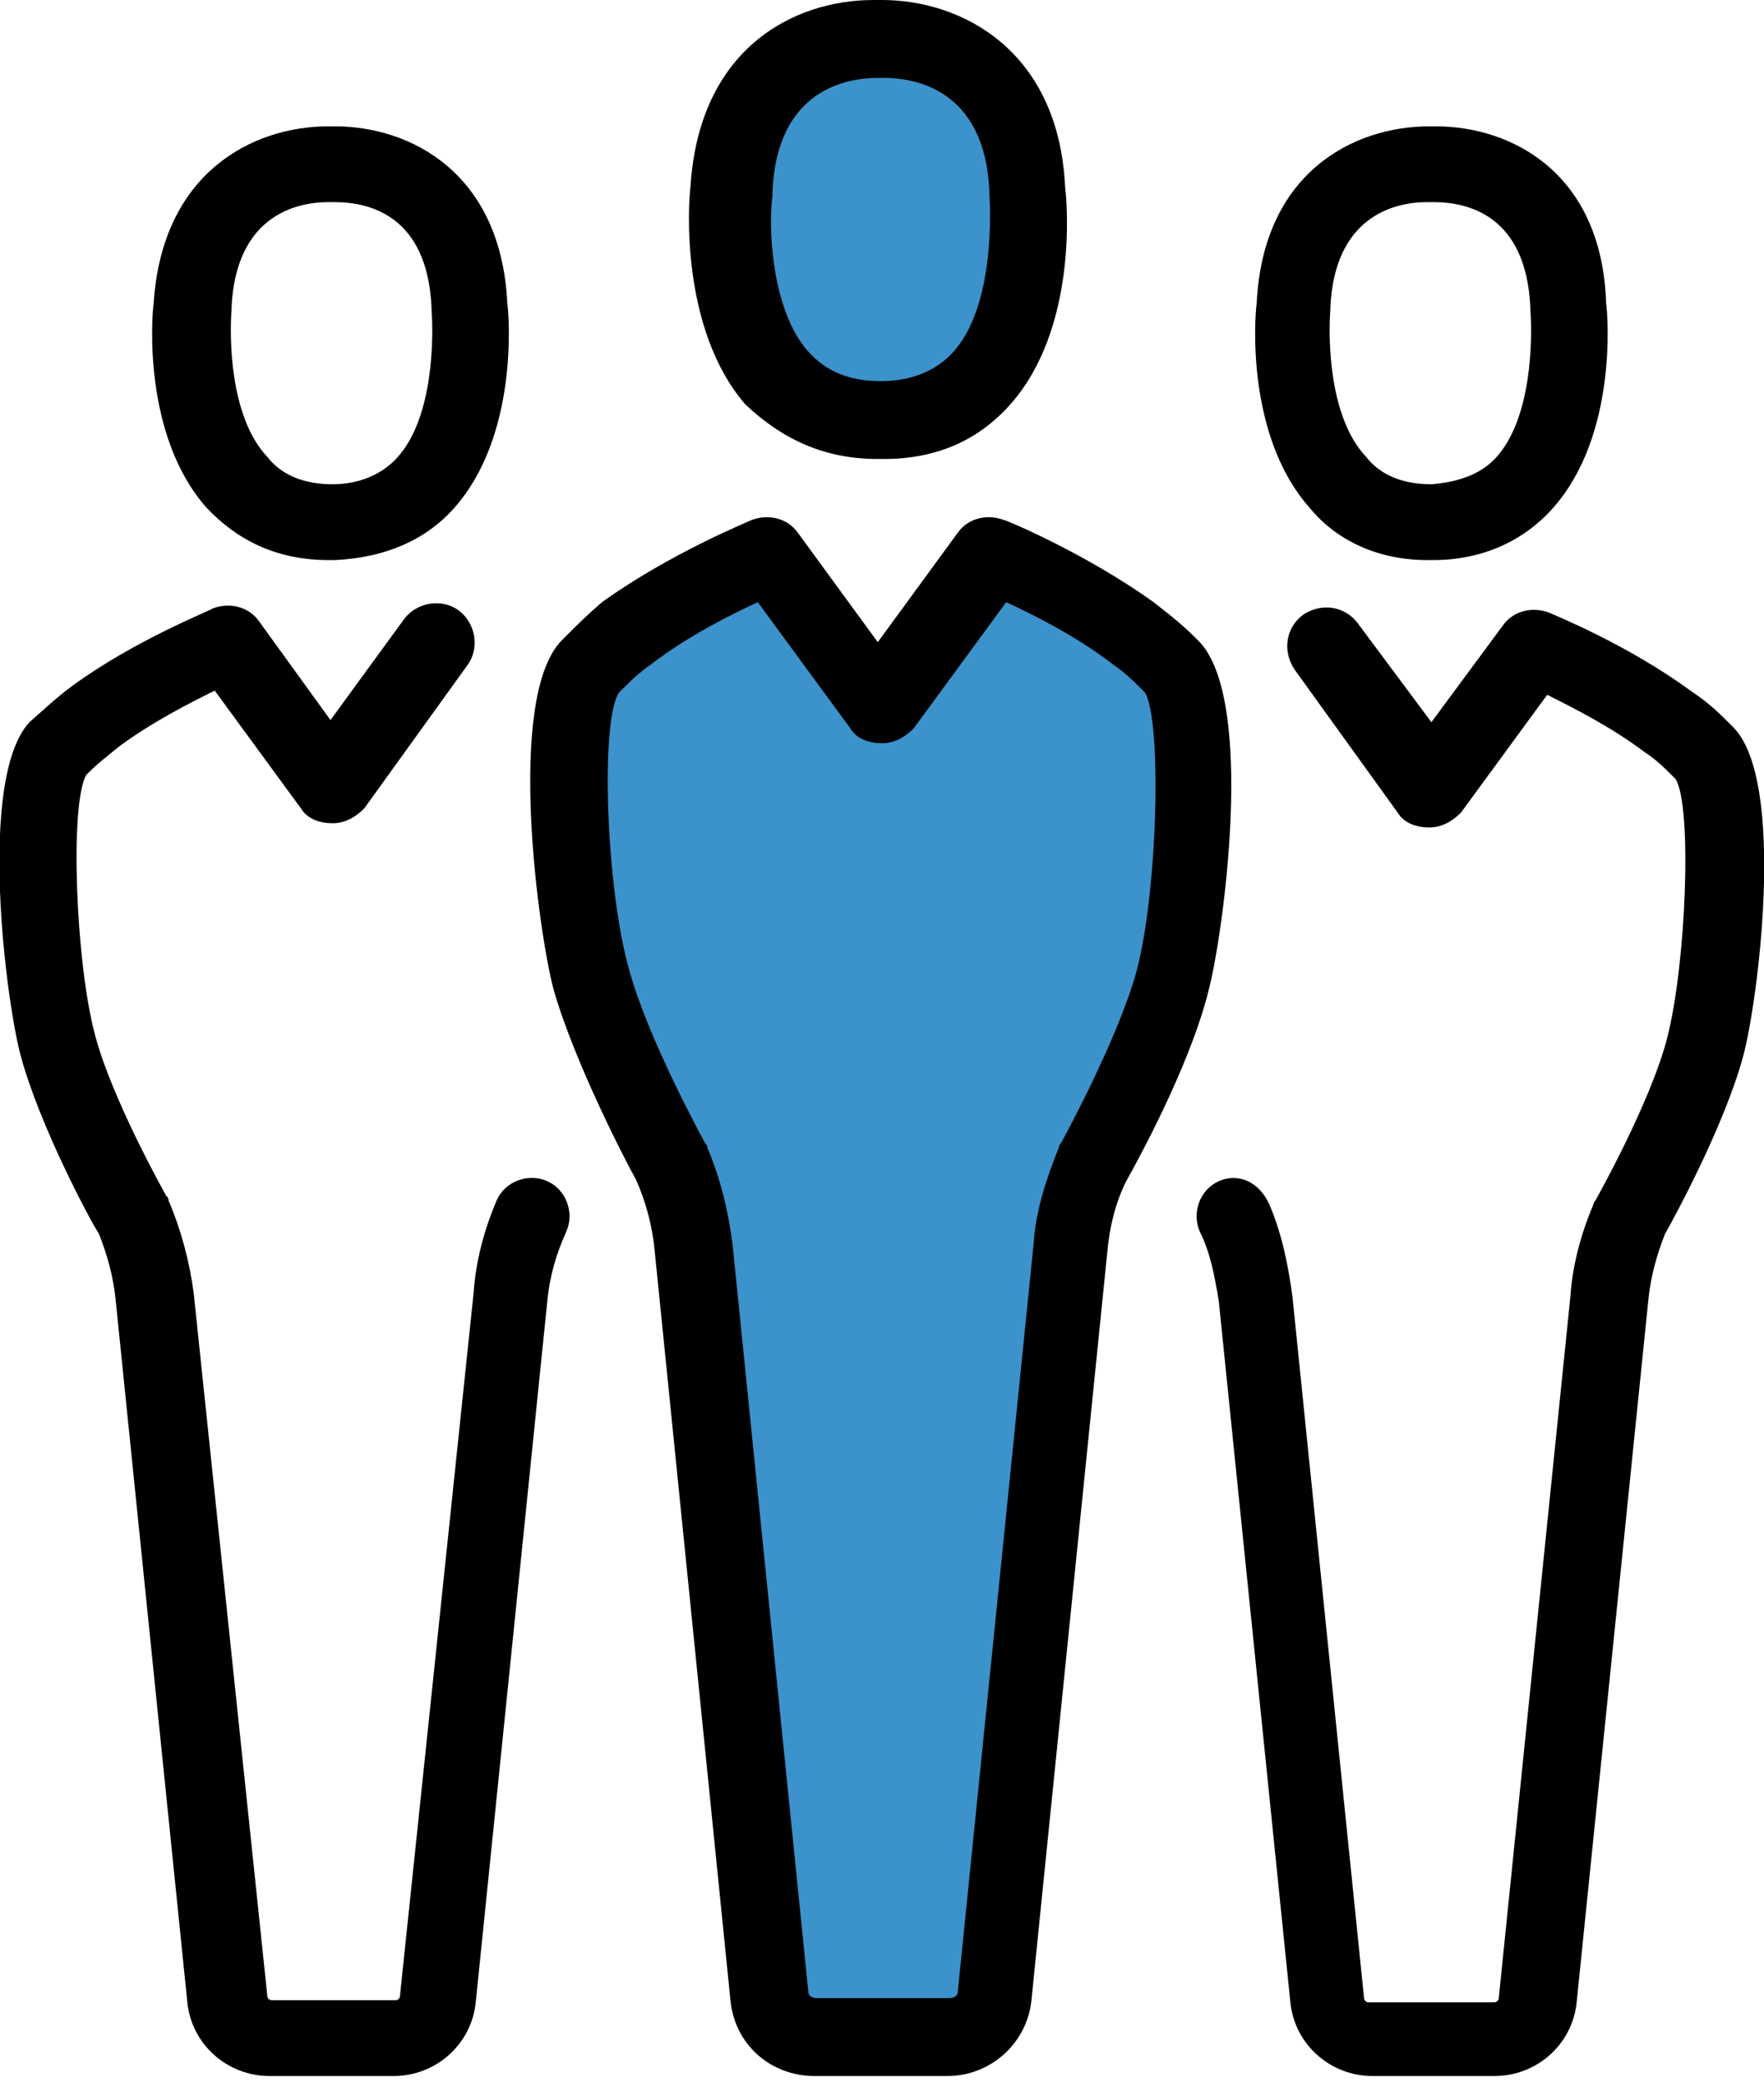 <svg version="1.1"
  xmlns="http://www.w3.org/2000/svg" xmlns:xlink="http://www.w3.org/1999/xlink" xmlns:a="http://ns.adobe.com/AdobeSVGViewerExtensions/3.0/"
  x="0px" y="0px" width="83.8px" height="98.9px" viewBox="0 0 83.8 98.9" style="enable-background:new 0 0 83.8 98.9;"
  xml:space="preserve">
<style type="text/css">
 .st0{fill:#3C92CA;}
 .st1{clip-path:url(#XMLID_46_);fill:#3C92CA;}
 .st2{clip-path:url(#XMLID_46_);}
 .st3{clip-path:url(#XMLID_47_);fill:#3C92CA;}
 .st4{clip-path:url(#XMLID_47_);}
</style>
<defs>
</defs>
<g id="XMLID_15_">
 <path id="XMLID_43_" class="st0" d="M41.9,20L41.9,20c8.2-0.1,7-11,7-11c-0.3-7.3-6.4-7.2-7-7.2c-0.6,0-6.7-0.1-7,7.2
  C34.9,9.1,33.7,19.9,41.9,20C41.8,20,41.8,20,41.9,20L41.9,20z M41.9,20"/>
 <g id="XMLID_28_">
  <defs>
   <rect id="XMLID_29_" width="83.8" height="98.9"/>
  </defs>
  <clipPath id="XMLID_46_">
   <use xlink:href="#XMLID_29_"  style="overflow:visible;"/>
  </clipPath>
  <path id="XMLID_40_" class="st1" d="M41.9,33.5l5.3-7.2c0,0,3.7,1.5,6.7,3.7c0.8,0.6,1.1,0.9,1.9,1.6c1.7,1.7,1,11.4,0,14.9
   c-1,3.5-3.8,8.6-3.8,8.6c-0.6,1.3-0.9,2.7-1.1,4.1l-3.6,35.5c-0.1,1.1-1.1,2-2.2,2h-6.3c-1.1,0-2.1-0.9-2.2-2l-3.6-35.5
   c-0.1-1.4-0.5-2.8-1.1-4.1c0,0-2.8-5.1-3.8-8.6c-1-3.5-1.7-13.2,0-14.9c0.7-0.7,1.1-1,1.9-1.6c3-2.2,6.7-3.7,6.7-3.7L41.9,33.5z
    M41.9,33.5"/>
  <path id="XMLID_37_" class="st2" d="M1,50.2c0.9,3.3,3.3,7.8,3.7,8.4c0.4,1,0.7,2.1,0.8,3.2l3.4,33.3c0.2,2,1.9,3.5,3.9,3.5h5.9
   c2,0,3.7-1.5,3.9-3.5L26,61.8c0.1-1.1,0.4-2.2,0.9-3.3c0.4-0.9,0-2-0.9-2.4c-0.9-0.4-2,0-2.4,0.9c-0.6,1.4-1,2.9-1.1,4.4L19,94.8
   c0,0.1-0.1,0.2-0.2,0.2h-5.9c-0.1,0-0.2-0.1-0.2-0.2L9.2,61.4C9,59.9,8.6,58.4,8,57c0-0.1,0-0.1-0.1-0.2c0,0-2.6-4.6-3.4-7.7
   c-0.9-3.4-1.2-10.9-0.4-12.3c0.6-0.6,0.9-0.8,1.5-1.3c1.6-1.2,3.4-2.1,4.6-2.7l4.1,5.6c0.3,0.5,0.9,0.7,1.5,0.7
   c0.6,0,1.1-0.3,1.5-0.7l4.9-6.8c0.6-0.8,0.4-2-0.4-2.6c-0.8-0.6-2-0.4-2.6,0.4l-3.5,4.8l-3.4-4.7c-0.5-0.7-1.4-0.9-2.2-0.6
   c-0.1,0.1-3.7,1.5-6.7,3.7c-0.8,0.6-1.2,1-2,1.7C-1.1,37,0.3,47.7,1,50.2L1,50.2z M1,50.2"/>
  <path id="XMLID_33_" class="st2" d="M15.6,26.6h0.3c2.3-0.1,4.3-0.9,5.7-2.5c3-3.4,2.6-9,2.5-9.7C23.8,8.2,19.5,6,15.9,6h-0.3
   C12,6,7.7,8.2,7.3,14.4c-0.1,0.7-0.5,6.3,2.5,9.7C11.3,25.7,13.2,26.6,15.6,26.6L15.6,26.6z M11,14.7v-0.1c0.2-4.3,3-5,4.6-5h0.3
   c1.6,0,4.4,0.6,4.6,5v0.1c0.1,1.3,0.1,5.1-1.6,7c-0.7,0.8-1.8,1.3-3.1,1.3h0c-1.3,0-2.4-0.4-3.1-1.3C10.9,19.8,10.9,16,11,14.7
   L11,14.7z M11,14.7"/>
  <path id="XMLID_30_" class="st2" d="M57.9,56.1c-0.9,0.4-1.3,1.5-0.9,2.4c0.5,1,0.7,2.1,0.9,3.3l3.4,33.3c0.2,2,1.9,3.5,3.9,3.5
   H71c2,0,3.7-1.5,3.9-3.5l3.4-33.3c0.1-1.1,0.4-2.2,0.8-3.2c0.4-0.7,2.8-5.1,3.7-8.4c0.7-2.5,2.1-13.2-0.5-15.7
   c-0.7-0.7-1.1-1.1-2-1.7c-3-2.2-6.5-3.6-6.7-3.7c-0.8-0.3-1.7-0.1-2.2,0.6L68,34.3l-3.5-4.7c-0.6-0.8-1.7-1-2.6-0.4
   c-0.8,0.6-1,1.7-0.4,2.6l4.9,6.8c0.3,0.5,0.9,0.7,1.5,0.7c0.6,0,1.1-0.3,1.5-0.7l4.1-5.6c1.2,0.6,3,1.5,4.6,2.7
   c0.6,0.4,0.9,0.7,1.5,1.3c0.8,1.3,0.5,8.8-0.4,12.3c-0.8,3.1-3.4,7.7-3.4,7.7c0,0-0.1,0.1-0.1,0.2c-0.6,1.4-1,2.9-1.1,4.4
   l-3.4,33.3c0,0.1-0.1,0.2-0.2,0.2H65c-0.1,0-0.2-0.1-0.2-0.2l-3.4-33.3c-0.2-1.5-0.5-3-1.1-4.4C59.8,56.1,58.8,55.7,57.9,56.1
   L57.9,56.1z M57.9,56.1"/>
 </g>
 <path id="XMLID_24_" d="M67.8,26.6h0.3c2.3,0,4.3-0.9,5.7-2.5c3-3.4,2.6-9,2.5-9.7C76.1,8.2,71.8,6,68.2,6h-0.3
  c-3.6,0-7.9,2.2-8.2,8.4c-0.1,0.7-0.5,6.3,2.5,9.7C63.5,25.7,65.5,26.6,67.8,26.6L67.8,26.6z M63.2,14.7v-0.1c0.2-4.3,3-5,4.6-5
  h0.3c1.6,0,4.4,0.6,4.6,5v0.1c0.1,1.3,0.1,5.1-1.6,7c-0.7,0.8-1.8,1.2-3.1,1.3h0c-1.3,0-2.4-0.4-3.1-1.3
  C63.1,19.8,63.1,16,63.2,14.7L63.2,14.7z M63.2,14.7"/>
 <path id="XMLID_20_" d="M26.7,30.4C24,33.1,25.6,44.4,26.3,47c1,3.5,3.5,8.3,3.9,9c0.5,1.1,0.8,2.3,0.9,3.4L34.7,95
  c0.2,2.1,1.9,3.6,4,3.6H45c2.1,0,3.8-1.6,4-3.6l3.6-35.5c0.1-1.2,0.4-2.4,0.9-3.4c0.4-0.7,3-5.4,3.9-9c0.7-2.6,2.3-14-0.5-16.7
  c-0.7-0.7-1.2-1.1-2.1-1.8c-3.2-2.3-7-3.9-7.1-3.9c-0.8-0.3-1.7-0.1-2.2,0.6l-3.8,5.2l-3.8-5.2c-0.5-0.7-1.4-0.9-2.2-0.6
  c-0.2,0.1-3.9,1.6-7.1,3.9C27.9,29.2,27.5,29.6,26.7,30.4L26.7,30.4z M29.4,32.9c0.7-0.7,0.9-0.9,1.6-1.4c1.7-1.3,3.7-2.3,5-2.9
  l4.4,6c0.3,0.5,0.9,0.7,1.5,0.7c0.6,0,1.1-0.3,1.5-0.7l4.4-6c1.3,0.6,3.3,1.6,5,2.9c0.7,0.5,0.9,0.7,1.6,1.4
  c0.8,1.4,0.6,9.4-0.4,13.2c-0.9,3.3-3.6,8.2-3.6,8.2c0,0-0.1,0.1-0.1,0.2c-0.6,1.5-1.1,3-1.2,4.6l-3.6,35.5c0,0.2-0.2,0.3-0.4,0.3
  h-6.3c-0.2,0-0.4-0.1-0.4-0.3l-3.6-35.5c-0.2-1.6-0.6-3.2-1.2-4.6c0-0.1,0-0.1-0.1-0.2c0,0-2.7-4.9-3.6-8.2
  C28.8,42.3,28.5,34.3,29.4,32.9L29.4,32.9z M29.4,32.9"/>
 <path id="XMLID_16_" d="M41.7,21.8H42c2.5,0,4.5-0.9,6-2.6c3.2-3.6,2.7-9.6,2.6-10.3c-0.3-6.5-4.9-8.9-8.7-8.9h-0.4
  c-3.8,0-8.3,2.3-8.7,8.9c-0.1,0.7-0.5,6.7,2.6,10.3C37.2,20.9,39.2,21.8,41.7,21.8L41.7,21.8z M36.7,9.3V9.1c0.2-4.9,3.6-5.4,5-5.4
  H42c1.4,0,4.8,0.5,5,5.4v0.1c0.1,1.4,0.1,5.5-1.7,7.5c-0.8,0.9-2,1.4-3.4,1.4h-0.1c-1.5,0-2.6-0.5-3.4-1.4
  C36.6,14.7,36.5,10.6,36.7,9.3L36.7,9.3z M36.7,9.3"/>
</g>
</svg>